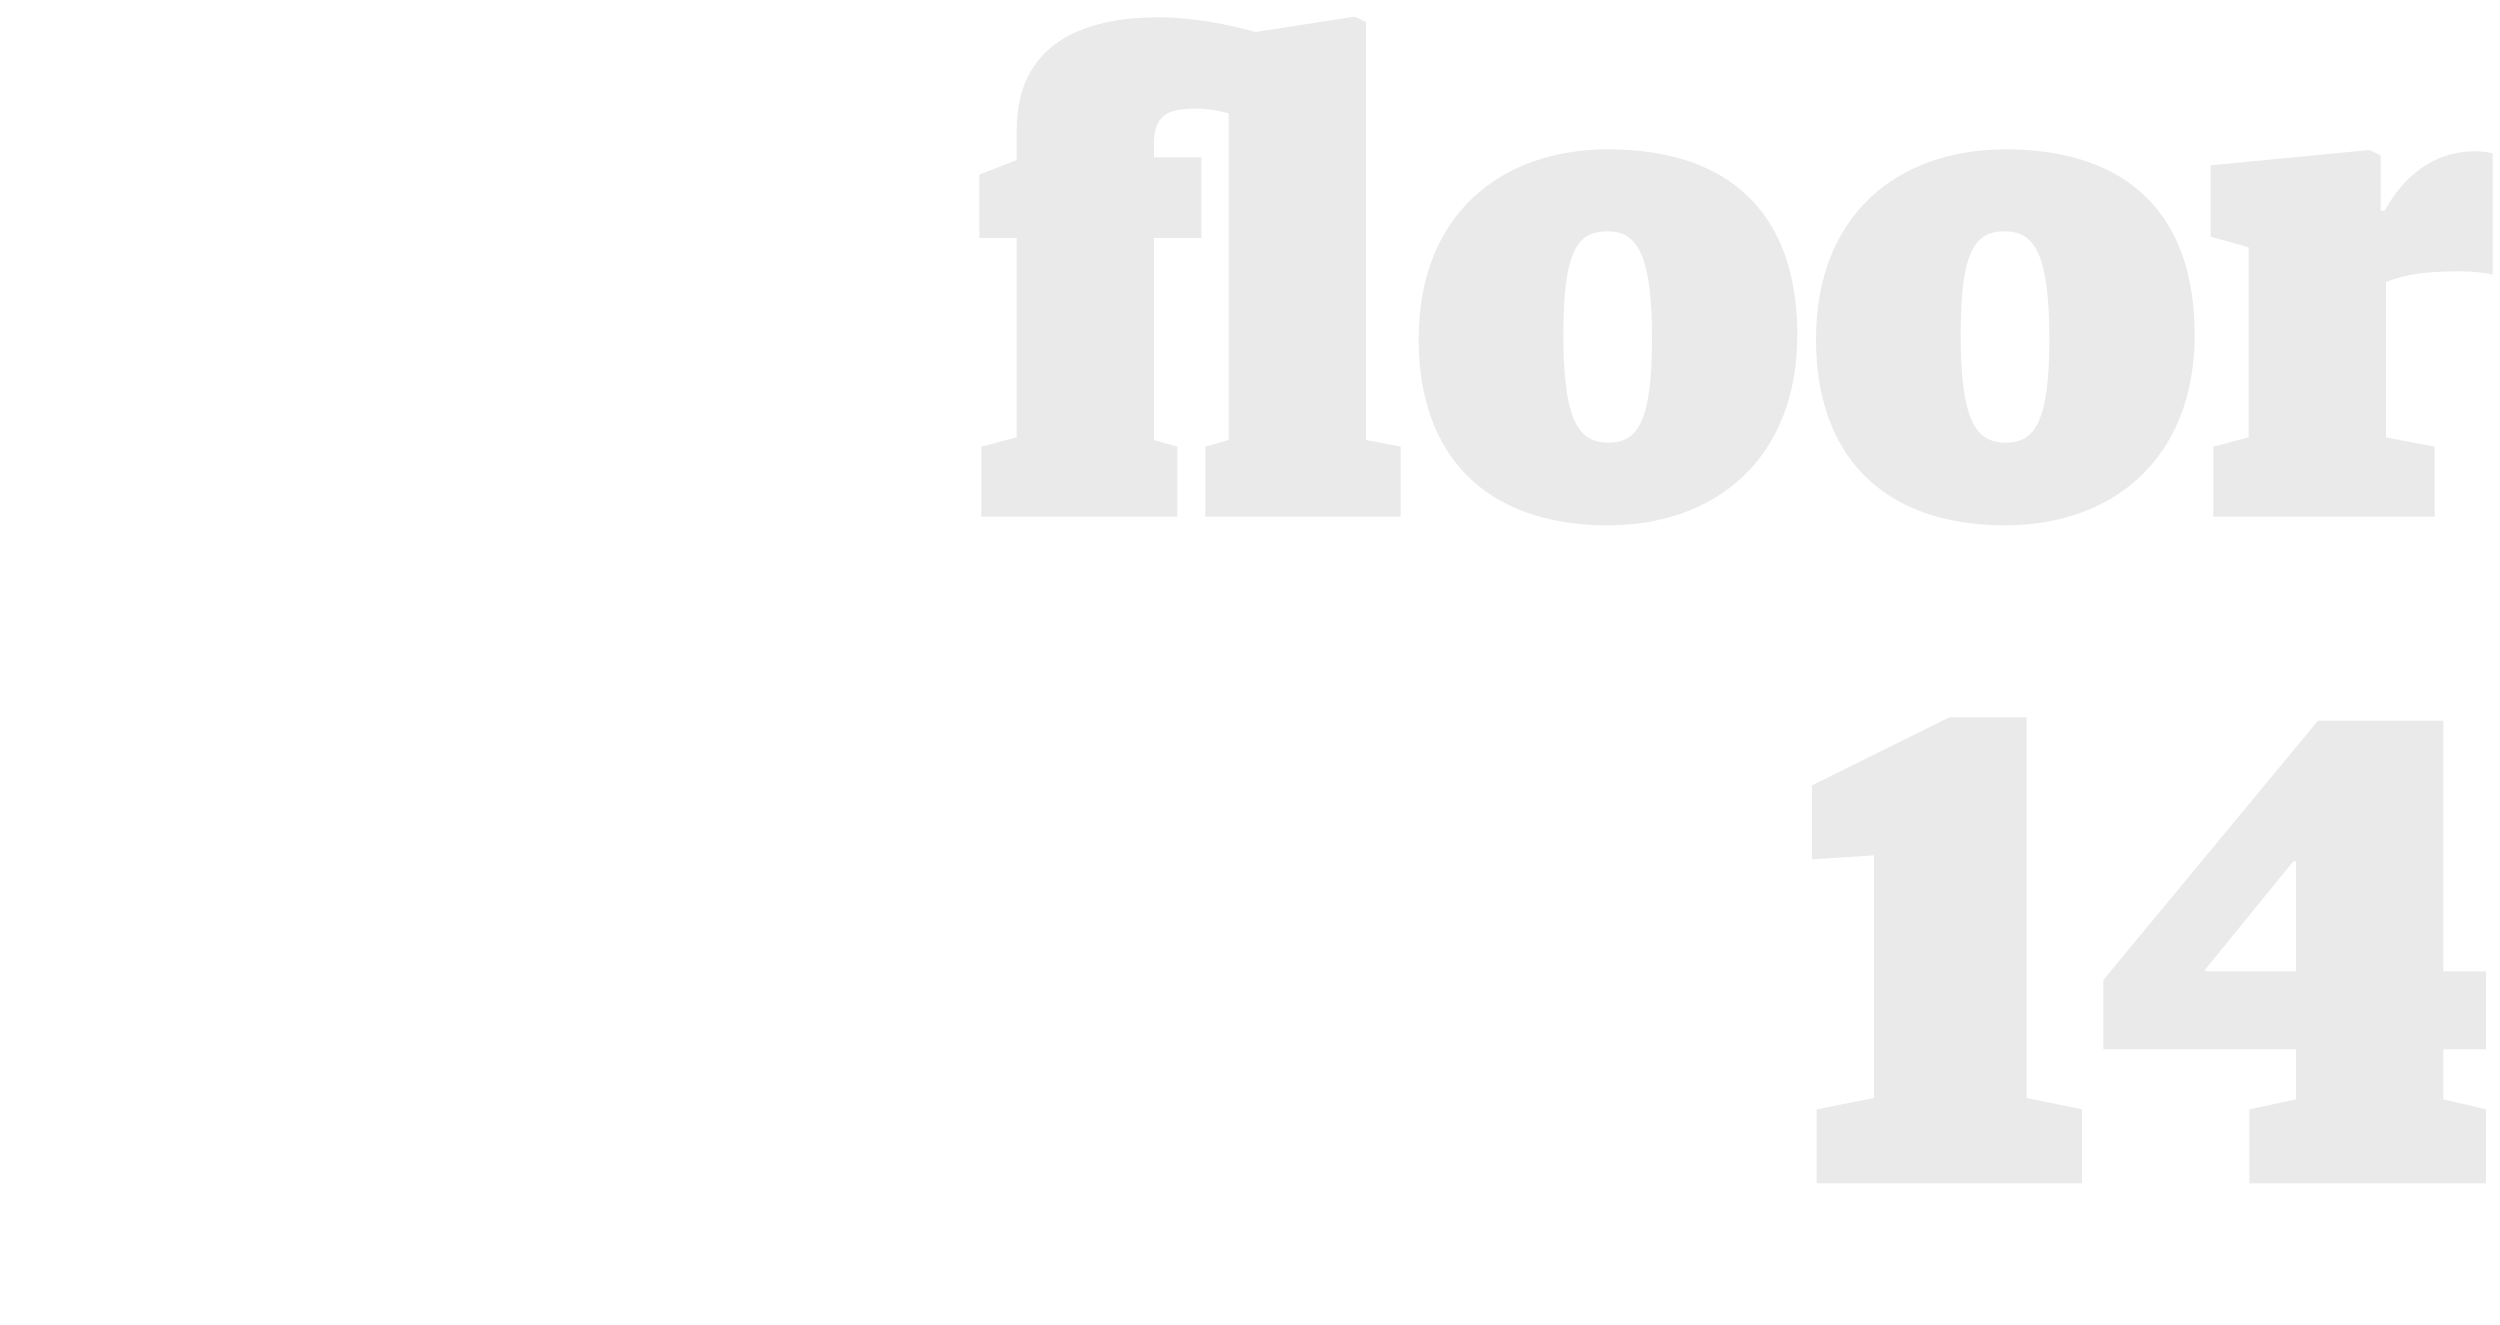 <svg width="300" height="159" viewBox="0 0 300 159" xmlns="http://www.w3.org/2000/svg"><title>floor-14-type-horizontal</title><g id="Assets" fill="none" fill-rule="evenodd"><g id="floor-14-type-horizontal" fill="#EAEAEA"><g id="floor-14"><path d="M144.64 62h23.44v-8.4l-4.16-.8V2.64L162.56 2l-11.92 1.84c-2.8-.8-7.2-1.76-11.68-1.76-9.04 0-16.96 3.2-16.96 13.52v3.6l-4.48 1.76v7.6H122v23.92l-4.24 1.12V62h23.52v-8.4l-2.8-.8V28.56h5.68v-9.68h-5.68v-1.6c0-3.44 1.6-4.24 4.96-4.24 1.6 0 2.8.24 4 .56v39.2l-2.8.8V62zm48.32 1.04c-14.88 0-22.72-8.56-22.72-22.32 0-15.12 10-22.8 22.72-22.8 14.88 0 22.72 8 22.72 22.24 0 15.12-10.08 22.88-22.72 22.88zm.08-9.92c3.44 0 5.2-2.48 5.2-12.4 0-10.56-1.92-12.96-5.36-12.96-3.44 0-5.28 2.08-5.28 12.4 0 10.56 1.92 12.96 5.44 12.96zm47.6 9.92c-14.88 0-22.72-8.56-22.72-22.32 0-15.12 10-22.8 22.72-22.8 14.88 0 22.72 8 22.72 22.24 0 15.12-10.08 22.88-22.72 22.88zm.08-9.92c3.44 0 5.2-2.48 5.2-12.4 0-10.56-1.92-12.96-5.36-12.96-3.44 0-5.28 2.08-5.28 12.4 0 10.56 1.92 12.96 5.44 12.96zM265.6 62h26.56v-8.4l-5.84-1.12V33.84c2.4-.96 4.96-1.28 8.88-1.28 1.52 0 3.04.16 3.92.4V18.4c-.56-.16-1.44-.24-2.16-.24-4.96 0-8.56 3.04-10.8 7.12h-.48v-6.64l-1.36-.64-19.04 1.84v8.56l4.56 1.28v22.8l-4.24 1.12V62zM218 142h31.84v-8.88l-6.64-1.36V86.08h-9.28l-16.48 8.16v8.88l7.44-.48v29.12l-6.88 1.36V142zm51.92 0v-8.88l5.6-1.2v-6H252.4v-8.32l25.76-31.12h15.04v30.08h5.12v9.36h-5.12v6l5.12 1.2V142h-28.4zm-5.28-25.44h10.88v-13.2h-.32l-10.56 12.96v.24z"/></g></g></g></svg>